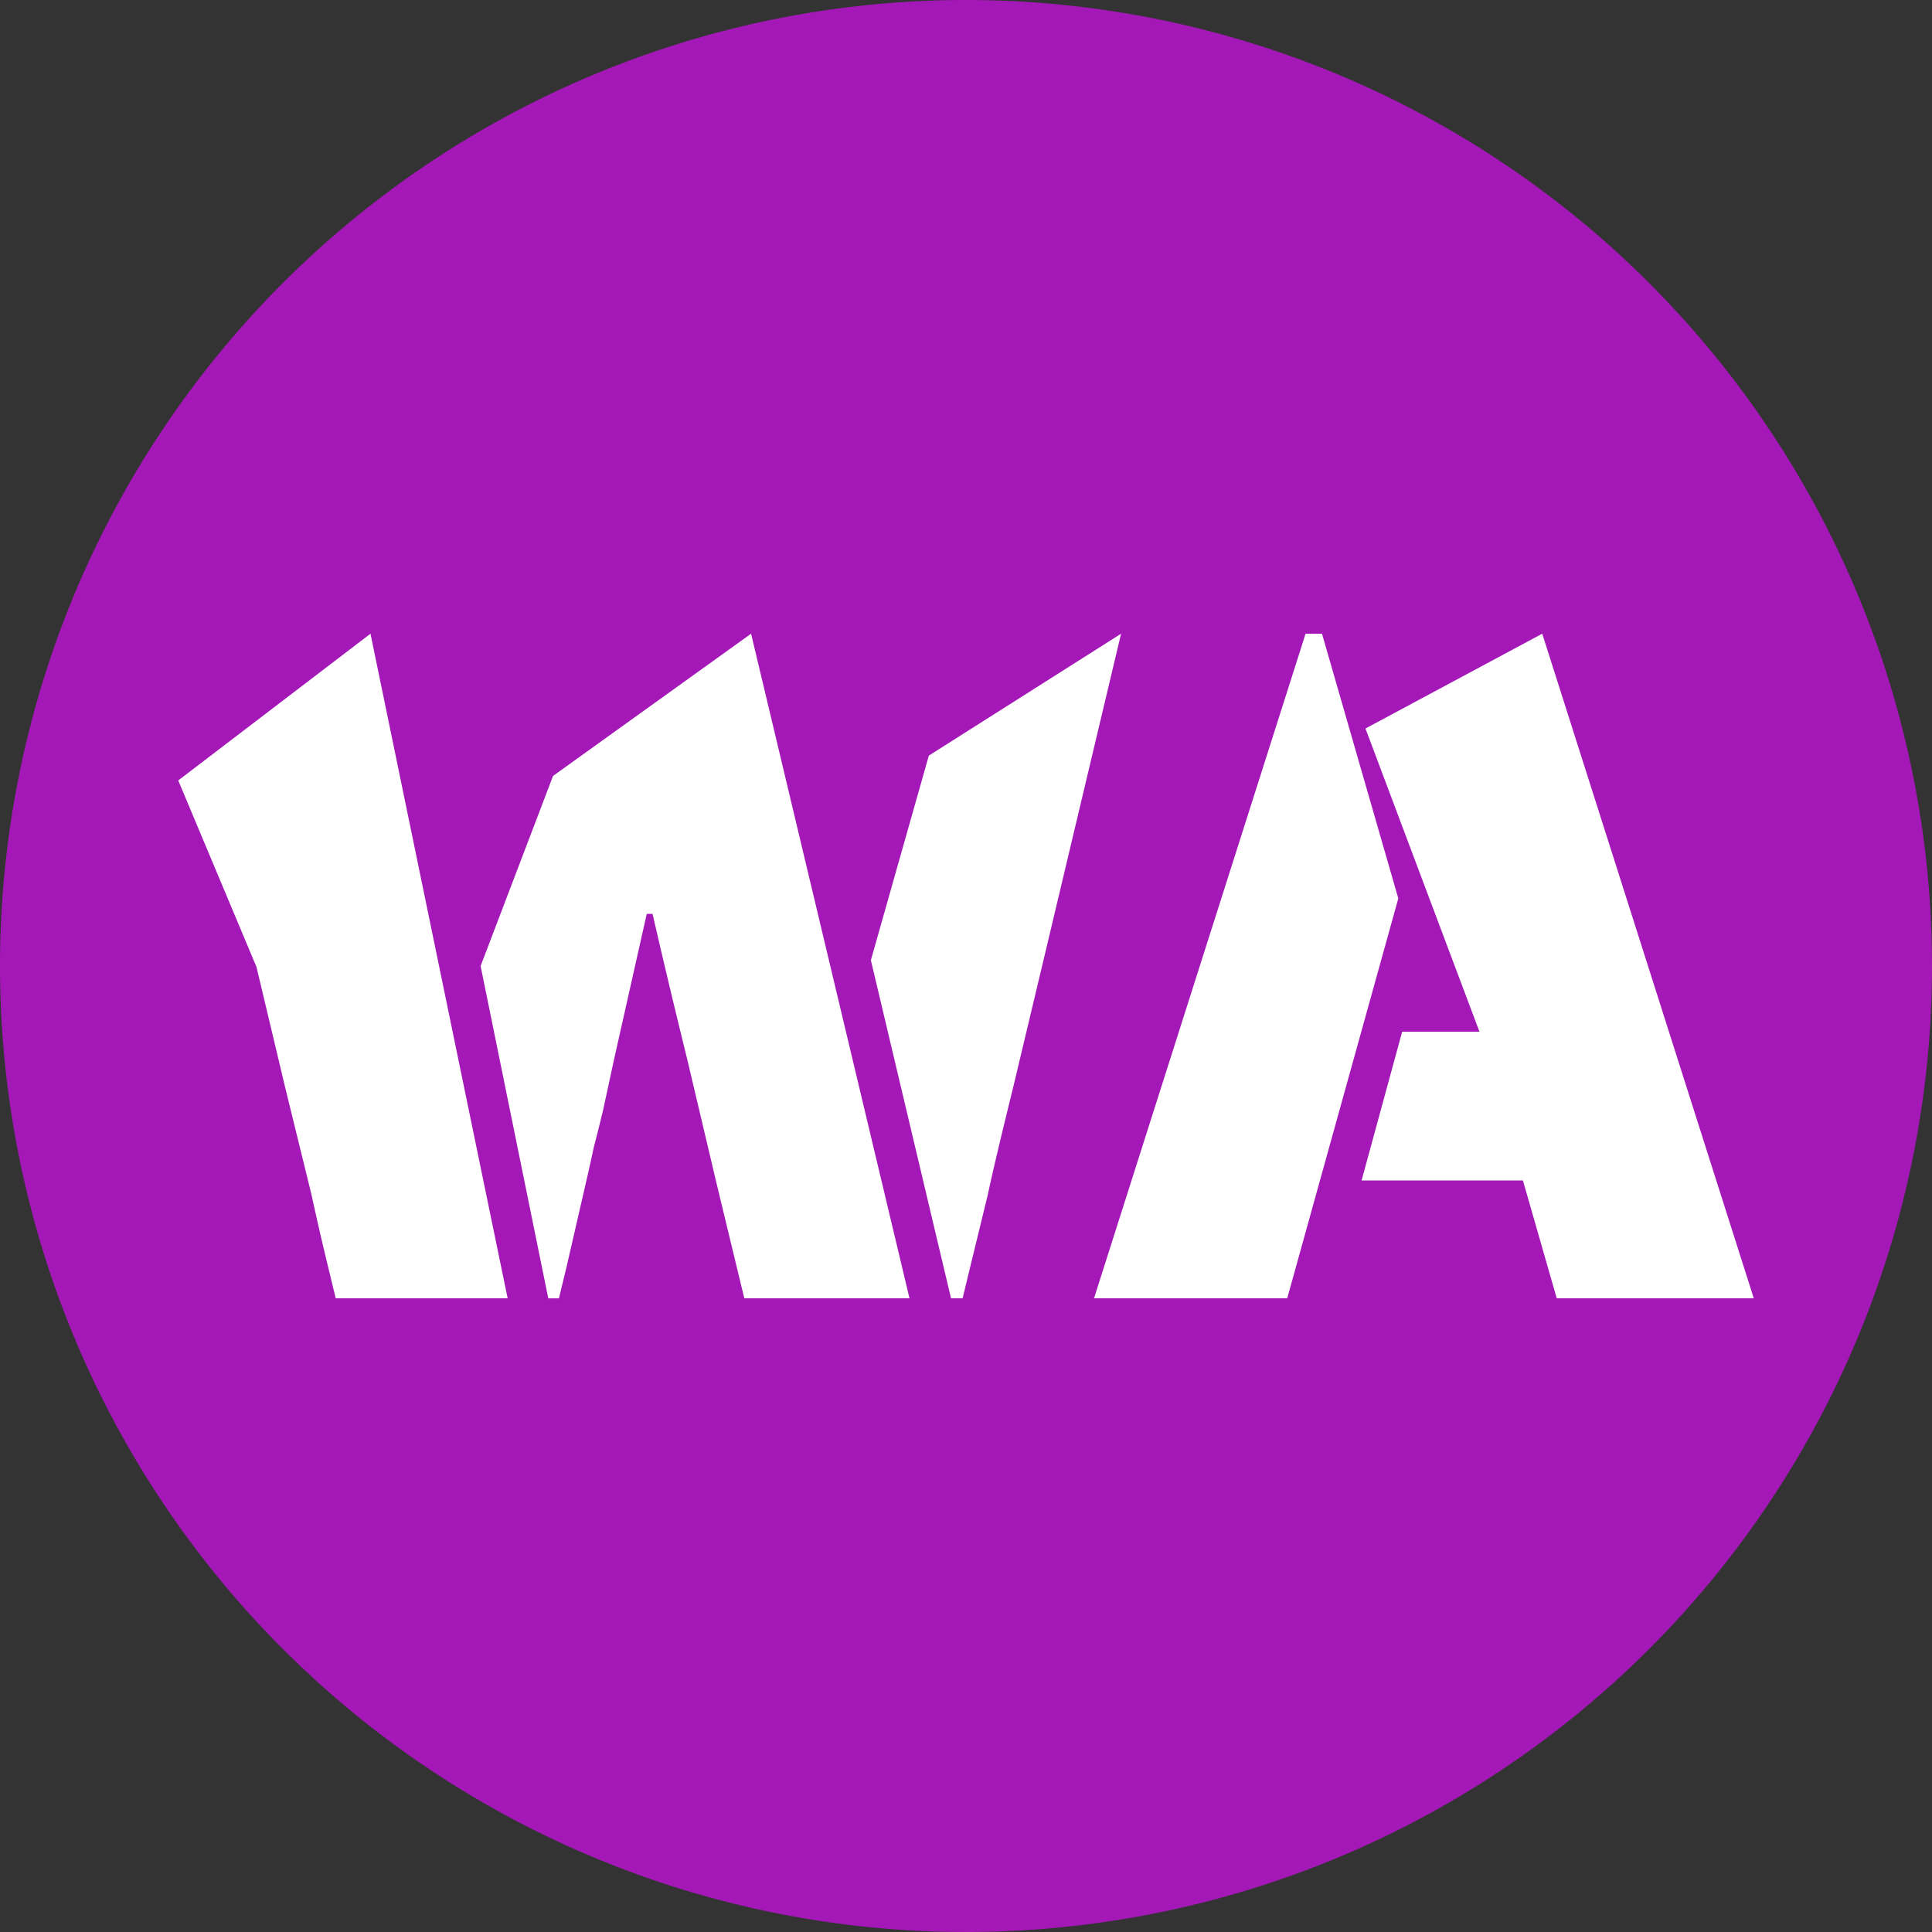 <svg xmlns="http://www.w3.org/2000/svg" xml:space="preserve" width="2560" height="2560" version="1.1" viewBox="0 0 677.333 677.333"><rect x="0" y="0" width="677.333" height="677.333" fill="#333333" stroke="none"/><g stroke-width=".265"><path d="M677.334 338.667a338.667 338.667 0 0 1-338.667 338.667A338.667 338.667 0 0 1 0 338.667 338.667 338.667 0 0 1 338.667 0a338.667 338.667 0 0 1 338.667 338.667Z" fill="#a318b6"/><path d="M115.32 445.347a1028.667 1028.667 0 0 1-6.093-26.413l-9.147-37.254-10.16-42.666-27.433-65.4 67.4-51.447 48.086 233h-60.28zm53.173-106.68 25.4-66.64 69.427-49.86 55.54 233h-57.913l-2.707-11.173-7.113-29.467-10.16-43a3339.135 3339.135 0 0 1-12.194-51.134h-2.033l-11.487 51.134-3.726 17.273c-1.134 4.74-2.26 9.26-3.387 13.547a540.467 540.467 0 0 1-2.707 12.2l-6.773 29.467-2.707 11.166h-3.733zm136.82-2.027 20.32-71.733 67.4-42.734L365.268 339l-10.173 42.667c-4.294 17.393-7.227 29.813-8.807 37.267l-6.433 26.406-2.374 9.827h-4.066zm152.4-114.467h5.76l26.754 92.8-38.947 140.2h-67.733zm76.2 191.68h-56.56L491.58 361.7h27.094l-39.96-106.293 61.973-33.24 74.167 233h-69.087z" fill="#fff"/></g></svg>